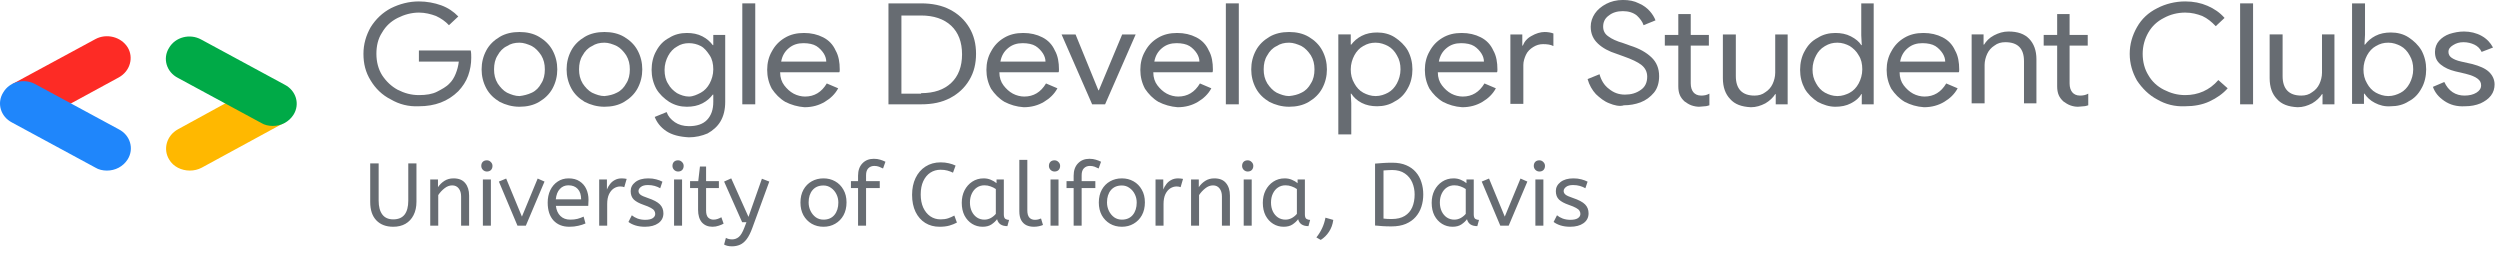 <svg width="414" height="45" viewBox="0 0 414 45" fill="none" xmlns="http://www.w3.org/2000/svg">
<path d="M64.735 16.471C63.276 15.748 62.16 14.623 61.388 13.337C60.53 11.97 60.187 10.524 60.187 8.916C60.187 7.309 60.616 5.862 61.388 4.496C62.246 3.13 63.362 2.085 64.735 1.361C66.194 0.638 67.739 0.236 69.37 0.236C70.657 0.236 71.945 0.477 73.06 0.879C74.176 1.281 75.12 1.924 75.893 2.728L74.348 4.174C73.747 3.531 73.06 3.049 72.202 2.647C71.344 2.326 70.4 2.085 69.37 2.085C68.168 2.085 66.967 2.406 65.851 2.969C64.735 3.531 63.877 4.335 63.276 5.38C62.59 6.425 62.332 7.63 62.332 8.916C62.332 10.283 62.675 11.488 63.276 12.453C63.963 13.498 64.821 14.301 65.851 14.864C66.967 15.427 68.082 15.748 69.37 15.748C70.572 15.748 71.601 15.587 72.374 15.185C73.146 14.784 73.919 14.382 74.434 13.819C74.863 13.417 75.206 12.855 75.463 12.212C75.721 11.569 75.893 10.926 75.978 10.202H69.37V8.354H77.953C78.038 8.756 78.038 9.157 78.038 9.559C78.038 10.604 77.867 11.569 77.523 12.533C77.18 13.498 76.579 14.382 75.893 15.105C74.176 16.793 72.031 17.596 69.37 17.596C67.653 17.677 66.109 17.275 64.735 16.471Z" fill="#676C72"/>
<path d="M82.759 16.873C81.815 16.311 81.043 15.588 80.528 14.623C80.013 13.659 79.755 12.614 79.755 11.489C79.755 10.363 80.013 9.318 80.528 8.354C81.043 7.39 81.815 6.666 82.759 6.104C83.703 5.541 84.819 5.3 86.02 5.3C87.222 5.3 88.338 5.541 89.282 6.104C90.226 6.666 90.998 7.39 91.513 8.354C92.028 9.318 92.286 10.363 92.286 11.489C92.286 12.614 92.028 13.659 91.513 14.623C90.998 15.588 90.226 16.311 89.282 16.873C88.338 17.436 87.222 17.677 86.02 17.677C84.819 17.677 83.703 17.356 82.759 16.873ZM88.08 15.346C88.767 15.025 89.282 14.462 89.625 13.819C90.054 13.176 90.226 12.373 90.226 11.489C90.226 10.604 90.054 9.881 89.625 9.158C89.196 8.515 88.681 7.952 88.08 7.631C87.394 7.309 86.707 7.068 86.02 7.068C85.248 7.068 84.561 7.229 83.961 7.631C83.274 7.952 82.759 8.515 82.416 9.158C81.987 9.801 81.815 10.604 81.815 11.489C81.815 12.373 81.987 13.096 82.416 13.819C82.845 14.462 83.36 15.025 83.961 15.346C84.647 15.668 85.334 15.909 86.02 15.909C86.707 15.829 87.394 15.668 88.08 15.346Z" fill="#676C72"/>
<path d="M96.834 16.873C95.89 16.311 95.118 15.588 94.603 14.623C94.088 13.659 93.83 12.614 93.83 11.489C93.83 10.363 94.088 9.318 94.603 8.354C95.118 7.39 95.89 6.666 96.834 6.104C97.778 5.541 98.894 5.3 100.096 5.3C101.297 5.3 102.413 5.541 103.357 6.104C104.301 6.666 105.074 7.39 105.588 8.354C106.103 9.318 106.361 10.363 106.361 11.489C106.361 12.614 106.103 13.659 105.588 14.623C105.074 15.588 104.301 16.311 103.357 16.873C102.413 17.436 101.297 17.677 100.096 17.677C98.894 17.677 97.778 17.356 96.834 16.873ZM102.155 15.346C102.842 15.025 103.357 14.462 103.7 13.819C104.129 13.176 104.301 12.373 104.301 11.489C104.301 10.604 104.129 9.881 103.7 9.158C103.271 8.515 102.756 7.952 102.155 7.631C101.469 7.309 100.782 7.068 100.096 7.068C99.323 7.068 98.637 7.229 98.036 7.631C97.349 7.952 96.834 8.515 96.491 9.158C96.062 9.801 95.89 10.604 95.89 11.489C95.89 12.373 96.062 13.096 96.491 13.819C96.92 14.462 97.435 15.025 98.036 15.346C98.722 15.668 99.409 15.909 100.096 15.909C100.868 15.829 101.555 15.668 102.155 15.346Z" fill="#676C72"/>
<path d="M110.309 21.695C109.365 21.052 108.765 20.248 108.421 19.364L110.395 18.561C110.653 19.284 111.082 19.766 111.769 20.248C112.369 20.65 113.142 20.892 114.086 20.892C115.373 20.892 116.403 20.57 117.09 19.847C117.776 19.123 118.12 18.159 118.12 16.873V15.667H118.034C117.605 16.23 117.09 16.712 116.317 17.114C115.545 17.516 114.687 17.677 113.743 17.677C112.713 17.677 111.769 17.436 110.824 16.873C109.966 16.31 109.194 15.587 108.679 14.703C108.164 13.738 107.906 12.694 107.906 11.568C107.906 10.443 108.164 9.318 108.679 8.434C109.194 7.469 109.88 6.746 110.824 6.264C111.683 5.701 112.713 5.46 113.743 5.46C114.687 5.46 115.545 5.621 116.317 6.023C117.09 6.425 117.605 6.907 118.034 7.469H118.12V5.782H120.094V16.873C120.094 18.159 119.836 19.204 119.321 20.088C118.806 20.972 118.034 21.615 117.176 22.097C116.231 22.499 115.202 22.74 114.086 22.74C112.541 22.66 111.254 22.338 110.309 21.695ZM116.06 15.346C116.661 15.024 117.176 14.462 117.519 13.819C117.862 13.176 118.12 12.372 118.12 11.488C118.12 10.604 117.948 9.8 117.519 9.157C117.09 8.514 116.661 7.952 116.06 7.63C115.459 7.309 114.772 7.148 114.086 7.148C113.399 7.148 112.713 7.309 112.112 7.71C111.511 8.032 110.996 8.595 110.653 9.238C110.309 9.881 110.052 10.684 110.052 11.568C110.052 12.452 110.224 13.256 110.653 13.899C110.996 14.542 111.511 15.024 112.112 15.426C112.713 15.748 113.399 15.989 114.086 15.989C114.772 15.989 115.459 15.667 116.06 15.346Z" fill="#676C72"/>
<path d="M122.926 0.558H125.071V17.275H122.926V0.558Z" fill="#676C72"/>
<path d="M130.049 16.873C129.105 16.31 128.418 15.587 127.817 14.703C127.302 13.738 127.045 12.694 127.045 11.568C127.045 10.443 127.302 9.398 127.817 8.514C128.332 7.55 129.019 6.826 129.963 6.264C130.907 5.701 131.937 5.46 133.138 5.46C134.34 5.46 135.37 5.701 136.314 6.183C137.258 6.666 137.945 7.389 138.374 8.353C138.889 9.238 139.06 10.363 139.06 11.488C139.06 11.729 139.06 11.89 138.975 11.97H129.19C129.19 12.854 129.448 13.578 129.877 14.14C130.306 14.703 130.821 15.185 131.422 15.507C132.023 15.828 132.709 15.989 133.31 15.989C134.855 15.989 136.057 15.265 136.915 13.819L138.803 14.623C138.288 15.587 137.516 16.31 136.571 16.873C135.627 17.436 134.512 17.757 133.224 17.757C132.109 17.677 130.993 17.355 130.049 16.873ZM136.829 10.202C136.829 9.72 136.657 9.238 136.4 8.836C136.142 8.434 135.713 7.952 135.198 7.63C134.683 7.309 133.911 7.148 133.053 7.148C132.109 7.148 131.336 7.389 130.649 7.952C129.963 8.514 129.534 9.238 129.362 10.202H136.829Z" fill="#676C72"/>
<path d="M147.129 0.558H152.536C154.338 0.558 155.969 0.879 157.342 1.602C158.715 2.326 159.745 3.29 160.517 4.576C161.29 5.862 161.633 7.309 161.633 8.916C161.633 10.524 161.29 11.97 160.517 13.256C159.745 14.542 158.715 15.507 157.342 16.23C155.969 16.953 154.424 17.275 152.536 17.275H147.129V0.558ZM152.536 15.426C154.681 15.426 156.312 14.864 157.513 13.739C158.715 12.613 159.316 11.006 159.316 8.997C159.316 6.987 158.715 5.38 157.513 4.255C156.312 3.129 154.595 2.567 152.536 2.567H149.274V15.507H152.536V15.426Z" fill="#676C72"/>
<path d="M166.354 16.873C165.409 16.31 164.723 15.587 164.122 14.703C163.607 13.738 163.35 12.694 163.35 11.568C163.35 10.443 163.607 9.398 164.122 8.514C164.637 7.55 165.324 6.826 166.268 6.264C167.212 5.701 168.242 5.46 169.443 5.46C170.645 5.46 171.675 5.701 172.619 6.183C173.563 6.666 174.249 7.389 174.679 8.353C175.194 9.238 175.365 10.363 175.365 11.488C175.365 11.729 175.365 11.89 175.279 11.97H165.495C165.495 12.854 165.753 13.578 166.182 14.14C166.611 14.703 167.126 15.185 167.727 15.507C168.328 15.828 169.014 15.989 169.615 15.989C171.16 15.989 172.361 15.265 173.22 13.819L175.108 14.623C174.593 15.587 173.82 16.31 172.876 16.873C171.932 17.436 170.816 17.757 169.529 17.757C168.328 17.677 167.298 17.355 166.354 16.873ZM173.134 10.202C173.134 9.72 172.962 9.238 172.705 8.836C172.447 8.434 172.018 7.952 171.503 7.63C170.988 7.309 170.216 7.148 169.357 7.148C168.413 7.148 167.641 7.389 166.954 7.952C166.268 8.514 165.839 9.238 165.667 10.202H173.134Z" fill="#676C72"/>
<path d="M175.794 5.702H178.111L181.887 14.945H181.973L185.835 5.702H188.067L183.003 17.276H180.858L175.794 5.702Z" fill="#676C72"/>
<path d="M191.843 16.873C190.899 16.31 190.212 15.587 189.612 14.703C189.097 13.738 188.839 12.694 188.839 11.568C188.839 10.443 189.097 9.398 189.612 8.514C190.126 7.55 190.813 6.826 191.757 6.264C192.701 5.701 193.731 5.46 194.933 5.46C196.134 5.46 197.164 5.701 198.108 6.183C199.052 6.666 199.739 7.389 200.168 8.353C200.683 9.238 200.855 10.363 200.855 11.488C200.855 11.729 200.855 11.89 200.769 11.97H190.985C190.985 12.854 191.242 13.578 191.671 14.14C192.1 14.703 192.615 15.185 193.216 15.507C193.817 15.828 194.504 15.989 195.104 15.989C196.649 15.989 197.851 15.265 198.709 13.819L200.597 14.623C200.082 15.587 199.31 16.31 198.366 16.873C197.422 17.436 196.306 17.757 195.019 17.757C193.903 17.677 192.787 17.355 191.843 16.873ZM198.623 10.202C198.623 9.72 198.452 9.238 198.194 8.836C197.937 8.434 197.508 7.952 196.993 7.63C196.478 7.309 195.705 7.148 194.847 7.148C193.903 7.148 193.13 7.389 192.444 7.952C191.757 8.514 191.328 9.238 191.156 10.202H198.623Z" fill="#676C72"/>
<path d="M203.001 0.558H205.147V17.275H203.001V0.558Z" fill="#676C72"/>
<path d="M210.21 16.873C209.266 16.311 208.494 15.588 207.979 14.623C207.464 13.659 207.206 12.614 207.206 11.489C207.206 10.363 207.464 9.318 207.979 8.354C208.494 7.39 209.266 6.666 210.21 6.104C211.154 5.541 212.27 5.3 213.472 5.3C214.673 5.3 215.789 5.541 216.733 6.104C217.677 6.666 218.449 7.39 218.964 8.354C219.479 9.318 219.737 10.363 219.737 11.489C219.737 12.614 219.479 13.659 218.964 14.623C218.449 15.588 217.677 16.311 216.733 16.873C215.789 17.436 214.673 17.677 213.472 17.677C212.27 17.677 211.154 17.356 210.21 16.873ZM215.531 15.346C216.218 15.025 216.733 14.462 217.076 13.819C217.505 13.176 217.677 12.373 217.677 11.489C217.677 10.604 217.505 9.881 217.076 9.158C216.647 8.515 216.132 7.952 215.531 7.631C214.845 7.309 214.158 7.068 213.472 7.068C212.699 7.068 212.013 7.229 211.412 7.631C210.725 7.952 210.21 8.515 209.867 9.158C209.438 9.801 209.266 10.604 209.266 11.489C209.266 12.373 209.438 13.096 209.867 13.819C210.296 14.462 210.811 15.025 211.412 15.346C212.098 15.668 212.785 15.909 213.472 15.909C214.244 15.829 214.931 15.668 215.531 15.346Z" fill="#676C72"/>
<path d="M221.711 5.701H223.685V7.389H223.771C224.2 6.827 224.715 6.344 225.488 5.943C226.26 5.541 227.118 5.38 228.062 5.38C229.092 5.38 230.122 5.621 230.98 6.184C231.839 6.746 232.611 7.47 233.126 8.354C233.641 9.318 233.898 10.363 233.898 11.488C233.898 12.613 233.641 13.739 233.126 14.623C232.611 15.587 231.924 16.311 230.98 16.793C230.122 17.355 229.092 17.596 228.062 17.596C227.118 17.596 226.26 17.436 225.488 17.034C224.715 16.632 224.2 16.15 223.771 15.507H223.685L223.771 17.114V22.258H221.625V5.701H221.711ZM229.865 15.346C230.465 15.025 230.98 14.462 231.324 13.819C231.667 13.176 231.924 12.372 231.924 11.488C231.924 10.604 231.753 9.881 231.324 9.157C230.98 8.514 230.465 7.952 229.865 7.63C229.264 7.309 228.577 7.068 227.805 7.068C227.032 7.068 226.432 7.229 225.745 7.63C225.144 7.952 224.629 8.514 224.286 9.157C223.943 9.8 223.685 10.604 223.685 11.488C223.685 12.372 223.857 13.096 224.286 13.819C224.629 14.462 225.144 15.025 225.745 15.346C226.346 15.668 227.032 15.909 227.805 15.909C228.577 15.909 229.264 15.668 229.865 15.346Z" fill="#676C72"/>
<path d="M238.961 16.873C238.017 16.31 237.33 15.587 236.73 14.703C236.215 13.738 235.957 12.694 235.957 11.568C235.957 10.443 236.215 9.398 236.73 8.514C237.245 7.55 237.931 6.826 238.875 6.264C239.819 5.701 240.849 5.46 242.051 5.46C243.252 5.46 244.282 5.701 245.226 6.183C246.171 6.666 246.857 7.389 247.286 8.353C247.801 9.238 247.973 10.363 247.973 11.488C247.973 11.729 247.973 11.89 247.887 11.97H238.103C238.103 12.854 238.36 13.578 238.79 14.14C239.219 14.703 239.734 15.185 240.334 15.507C240.935 15.828 241.622 15.989 242.223 15.989C243.767 15.989 244.969 15.265 245.827 13.819L247.715 14.623C247.2 15.587 246.428 16.31 245.484 16.873C244.54 17.436 243.424 17.757 242.137 17.757C240.935 17.677 239.905 17.355 238.961 16.873ZM245.741 10.202C245.741 9.72 245.57 9.238 245.312 8.836C245.055 8.434 244.626 7.952 244.111 7.63C243.596 7.309 242.823 7.148 241.965 7.148C241.021 7.148 240.249 7.389 239.562 7.952C238.875 8.514 238.446 9.238 238.275 10.202H245.741Z" fill="#676C72"/>
<path d="M250.119 5.702H252.093V7.55H252.179C252.437 6.907 252.866 6.345 253.638 5.943C254.325 5.541 255.097 5.3 255.784 5.3C256.299 5.3 256.814 5.38 257.243 5.541V7.631C256.814 7.39 256.213 7.309 255.526 7.309C254.926 7.309 254.411 7.47 253.896 7.791C253.381 8.113 252.952 8.515 252.694 9.077C252.437 9.64 252.265 10.203 252.265 10.765V17.195H250.119V5.702Z" fill="#676C72"/>
<path d="M266.512 17.114C265.653 16.793 264.967 16.23 264.28 15.587C263.679 14.944 263.164 14.06 262.907 13.096L264.881 12.292C265.138 13.256 265.653 14.14 266.426 14.703C267.198 15.346 268.057 15.668 269.086 15.668C270.116 15.668 270.975 15.426 271.747 14.864C272.434 14.382 272.777 13.658 272.777 12.694C272.777 11.89 272.434 11.247 271.833 10.765C271.232 10.283 270.202 9.8 268.829 9.318L267.713 8.916C266.426 8.514 265.396 7.952 264.623 7.228C263.851 6.505 263.422 5.621 263.422 4.415C263.422 3.612 263.679 2.888 264.109 2.245C264.538 1.602 265.224 1.04 265.997 0.638C266.769 0.236 267.713 -0.005 268.743 -0.005C269.773 -0.005 270.631 0.156 271.404 0.558C272.176 0.879 272.777 1.361 273.206 1.844C273.635 2.326 273.979 2.888 274.15 3.371L272.176 4.174C272.005 3.612 271.575 3.049 271.06 2.567C270.46 2.085 269.687 1.844 268.743 1.844C267.799 1.844 267.027 2.085 266.426 2.567C265.739 3.049 265.482 3.692 265.482 4.415C265.482 5.058 265.739 5.621 266.34 6.023C266.855 6.425 267.713 6.827 268.829 7.148L269.945 7.55C271.49 8.032 272.605 8.675 273.464 9.479C274.322 10.283 274.751 11.327 274.751 12.613C274.751 13.658 274.493 14.623 273.893 15.346C273.292 16.069 272.519 16.632 271.661 16.953C270.803 17.275 269.859 17.436 268.915 17.436C268.228 17.677 267.284 17.436 266.512 17.114Z" fill="#676C72"/>
<path d="M280.072 17.436C279.643 17.275 279.3 17.034 278.956 16.793C278.613 16.471 278.356 16.15 278.184 15.748C278.012 15.346 277.927 14.864 277.927 14.301V7.55H275.695V5.782H277.927V2.326H279.986V5.782H282.99V7.55H279.986V13.819C279.986 14.462 280.158 14.944 280.415 15.266C280.673 15.587 281.102 15.829 281.703 15.829C282.218 15.829 282.647 15.748 283.076 15.507V17.436C282.819 17.516 282.561 17.597 282.304 17.597C282.046 17.597 281.703 17.677 281.36 17.677C281.016 17.677 280.501 17.597 280.072 17.436Z" fill="#676C72"/>
<path d="M286.509 16.392C285.737 15.588 285.308 14.463 285.308 12.936V5.702H287.454V12.614C287.454 14.704 288.483 15.829 290.543 15.829C291.23 15.829 291.831 15.668 292.346 15.266C292.861 14.945 293.29 14.463 293.547 13.9C293.805 13.338 293.976 12.694 293.976 12.052V5.702H296.036V17.276H294.062V15.588H293.976C293.633 16.151 293.032 16.713 292.346 17.115C291.573 17.517 290.801 17.758 289.942 17.758C288.398 17.678 287.282 17.276 286.509 16.392Z" fill="#676C72"/>
<path d="M301.014 16.873C300.156 16.311 299.384 15.587 298.869 14.703C298.354 13.739 298.096 12.694 298.096 11.569C298.096 10.443 298.354 9.318 298.869 8.434C299.384 7.47 300.07 6.746 301.014 6.264C301.873 5.701 302.902 5.46 303.932 5.46C304.876 5.46 305.735 5.621 306.507 6.023C307.28 6.425 307.88 6.907 308.224 7.47H308.309L308.224 5.862V0.558H310.283V17.275H308.309V15.587H308.224C307.88 16.23 307.28 16.712 306.507 17.114C305.735 17.516 304.876 17.677 303.932 17.677C302.902 17.677 301.958 17.355 301.014 16.873ZM306.335 15.346C306.936 15.025 307.451 14.462 307.795 13.819C308.138 13.176 308.395 12.372 308.395 11.488C308.395 10.604 308.224 9.8 307.795 9.157C307.451 8.514 306.936 8.032 306.335 7.63C305.735 7.309 305.048 7.068 304.276 7.068C303.503 7.068 302.902 7.228 302.216 7.63C301.529 8.032 301.1 8.514 300.757 9.157C300.413 9.8 300.156 10.604 300.156 11.488C300.156 12.372 300.328 13.096 300.757 13.819C301.1 14.462 301.615 15.025 302.216 15.346C302.817 15.668 303.503 15.909 304.276 15.909C305.048 15.909 305.735 15.668 306.335 15.346Z" fill="#676C72"/>
<path d="M315.432 16.873C314.488 16.31 313.801 15.587 313.201 14.703C312.686 13.738 312.428 12.694 312.428 11.568C312.428 10.443 312.686 9.398 313.201 8.514C313.716 7.55 314.402 6.826 315.346 6.264C316.29 5.701 317.32 5.46 318.522 5.46C319.723 5.46 320.753 5.701 321.697 6.183C322.641 6.666 323.328 7.389 323.757 8.353C324.272 9.238 324.444 10.363 324.444 11.488C324.444 11.729 324.444 11.89 324.358 11.97H314.574C314.574 12.854 314.831 13.578 315.26 14.14C315.69 14.703 316.205 15.185 316.805 15.507C317.406 15.828 318.093 15.989 318.693 15.989C320.238 15.989 321.44 15.265 322.298 13.819L324.186 14.623C323.671 15.587 322.899 16.31 321.955 16.873C321.011 17.436 319.895 17.757 318.608 17.757C317.406 17.677 316.376 17.355 315.432 16.873ZM322.127 10.202C322.127 9.72 321.955 9.238 321.697 8.836C321.44 8.434 321.011 7.952 320.496 7.63C319.981 7.309 319.208 7.148 318.35 7.148C317.406 7.148 316.634 7.389 315.947 7.952C315.26 8.514 314.831 9.238 314.66 10.202H322.127Z" fill="#676C72"/>
<path d="M326.504 5.701H328.478V7.389H328.564C328.907 6.827 329.422 6.264 330.195 5.862C330.967 5.46 331.74 5.219 332.598 5.219C334.143 5.219 335.258 5.621 336.031 6.425C336.803 7.229 337.232 8.354 337.232 9.8V17.114H335.173V10.122C335.173 8.032 334.143 6.987 332.083 6.987C331.396 6.987 330.795 7.148 330.28 7.55C329.766 7.871 329.336 8.354 329.079 8.916C328.821 9.479 328.65 10.122 328.65 10.765V17.114H326.504V5.701Z" fill="#676C72"/>
<path d="M342.811 17.436C342.382 17.275 342.039 17.034 341.695 16.793C341.352 16.471 341.095 16.15 340.923 15.748C340.751 15.346 340.666 14.864 340.666 14.301V7.55H338.434V5.782H340.666V2.326H342.725V5.782H345.729V7.55H342.725V13.819C342.725 14.462 342.897 14.944 343.155 15.266C343.412 15.587 343.841 15.829 344.442 15.829C344.957 15.829 345.386 15.748 345.815 15.507V17.436C345.558 17.516 345.3 17.597 345.043 17.597C344.785 17.597 344.442 17.677 344.099 17.677C343.669 17.677 343.24 17.597 342.811 17.436Z" fill="#676C72"/>
<path d="M357.23 16.471C355.857 15.748 354.741 14.623 353.883 13.337C353.11 11.97 352.681 10.524 352.681 8.916C352.681 7.309 353.11 5.862 353.883 4.496C354.655 3.13 355.771 2.085 357.23 1.361C358.603 0.638 360.234 0.236 361.865 0.236C363.238 0.236 364.439 0.477 365.555 0.96C366.671 1.442 367.615 2.085 368.387 2.969L366.928 4.335C366.242 3.612 365.555 3.049 364.697 2.647C363.839 2.326 362.98 2.085 361.865 2.085C360.577 2.085 359.376 2.406 358.346 2.969C357.23 3.531 356.372 4.335 355.771 5.38C355.17 6.425 354.827 7.63 354.827 8.916C354.827 10.283 355.17 11.488 355.771 12.453C356.372 13.498 357.23 14.301 358.346 14.864C359.461 15.427 360.577 15.748 361.865 15.748C364.01 15.748 365.898 14.944 367.357 13.257L368.902 14.623C368.13 15.507 367.1 16.23 365.898 16.793C364.697 17.355 363.324 17.596 361.865 17.596C360.148 17.677 358.603 17.275 357.23 16.471Z" fill="#676C72"/>
<path d="M370.962 0.558H373.108V17.275H370.962V0.558Z" fill="#676C72"/>
<path d="M377.056 16.391C376.284 15.587 375.854 14.462 375.854 12.935V5.701H378V12.613C378 14.703 379.03 15.828 381.09 15.828C381.776 15.828 382.377 15.667 382.892 15.265C383.407 14.944 383.836 14.462 384.094 13.899C384.351 13.337 384.523 12.694 384.523 12.051V5.701H386.583V17.275H384.609V15.587H384.523C384.18 16.15 383.579 16.712 382.892 17.114C382.12 17.516 381.347 17.757 380.489 17.757C378.944 17.677 377.828 17.275 377.056 16.391Z" fill="#676C72"/>
<path d="M393.277 17.034C392.504 16.632 391.989 16.15 391.56 15.507H391.474V17.195H389.5V0.558H391.646V5.782L391.56 7.389H391.646C392.075 6.827 392.59 6.344 393.363 5.943C394.135 5.541 394.993 5.38 395.937 5.38C396.967 5.38 397.997 5.621 398.855 6.184C399.714 6.746 400.486 7.47 401.001 8.354C401.516 9.318 401.774 10.363 401.774 11.488C401.774 12.613 401.516 13.739 401.001 14.623C400.486 15.587 399.8 16.311 398.855 16.793C397.997 17.355 396.967 17.596 395.937 17.596C394.908 17.677 394.049 17.436 393.277 17.034ZM397.568 15.346C398.169 15.025 398.684 14.462 399.027 13.819C399.37 13.176 399.628 12.372 399.628 11.488C399.628 10.604 399.456 9.881 399.027 9.157C398.684 8.514 398.169 7.952 397.568 7.63C396.967 7.309 396.281 7.068 395.508 7.068C394.736 7.068 394.135 7.228 393.448 7.63C392.848 7.952 392.333 8.514 391.989 9.157C391.646 9.8 391.389 10.604 391.389 11.488C391.389 12.372 391.56 13.096 391.989 13.819C392.333 14.462 392.848 15.025 393.448 15.346C394.049 15.668 394.736 15.909 395.508 15.909C396.281 15.909 396.967 15.668 397.568 15.346Z" fill="#676C72"/>
<path d="M404.777 16.712C403.833 16.069 403.232 15.346 402.889 14.382L404.777 13.578C405.12 14.301 405.55 14.864 406.15 15.266C406.751 15.668 407.438 15.828 408.124 15.828C408.897 15.828 409.583 15.668 410.098 15.346C410.613 15.025 410.871 14.623 410.871 14.14C410.871 13.658 410.699 13.337 410.27 13.015C409.841 12.694 409.24 12.453 408.296 12.212L406.579 11.81C405.635 11.569 404.863 11.247 404.176 10.684C403.49 10.122 403.232 9.479 403.232 8.595C403.232 7.871 403.49 7.229 403.919 6.746C404.348 6.264 404.949 5.862 405.635 5.621C406.408 5.38 407.18 5.219 408.038 5.219C409.068 5.219 410.098 5.46 410.957 5.943C411.815 6.425 412.416 7.068 412.845 7.871L410.957 8.595C410.699 8.032 410.27 7.63 409.755 7.389C409.24 7.148 408.639 6.987 407.953 6.987C407.266 6.987 406.751 7.148 406.236 7.47C405.721 7.791 405.464 8.113 405.464 8.595C405.464 8.997 405.635 9.318 405.979 9.559C406.322 9.8 406.837 10.041 407.609 10.202L409.412 10.604C410.613 10.926 411.557 11.328 412.158 11.89C412.759 12.453 413.102 13.176 413.102 13.98C413.102 14.623 412.931 15.266 412.501 15.828C412.072 16.391 411.472 16.793 410.785 17.114C410.012 17.436 409.154 17.596 408.21 17.596C406.837 17.677 405.721 17.355 404.777 16.712Z" fill="#676C72"/>
<path d="M11.696 17.157L19.677 12.817C21.566 11.772 22.166 9.522 21.137 7.834C20.021 6.066 17.618 5.503 15.815 6.468L1.997 13.942L11.696 17.157Z" fill="#FD2B25"/>
<path d="M17.703 28.249C19.076 28.249 20.363 27.606 21.136 26.4C22.251 24.632 21.565 22.382 19.677 21.417L5.859 13.943C3.97 12.898 1.567 13.541 0.537 15.309C-0.578 17.077 0.108 19.328 1.996 20.292L15.814 27.767C16.329 28.088 17.016 28.249 17.703 28.249Z" fill="#1F86FB"/>
<path d="M31.435 28.248C32.122 28.248 32.808 28.087 33.409 27.766L47.141 20.291L37.529 16.996L29.461 21.416C27.573 22.461 26.972 24.712 28.002 26.4C28.689 27.605 30.062 28.248 31.435 28.248Z" fill="#FFB800"/>
<path d="M45.167 20.854C46.54 20.854 47.828 20.211 48.6 19.006C49.716 17.238 49.029 14.987 47.141 14.023L33.323 6.548C31.435 5.503 29.032 6.146 28.002 7.914C26.886 9.683 27.573 11.933 29.461 12.898L43.279 20.372C43.794 20.694 44.48 20.854 45.167 20.854Z" fill="#00AA47"/>
<path d="M65.121 37.551C63.933 37.551 63 37.197 62.322 36.49C61.645 35.783 61.306 34.772 61.306 33.456V27.063H62.705V33.235C62.705 34.217 62.907 34.978 63.309 35.518C63.712 36.058 64.316 36.328 65.121 36.328C65.956 36.328 66.579 36.068 66.992 35.547C67.404 35.017 67.61 34.246 67.61 33.235V27.063H68.966V33.397C68.966 34.261 68.803 35.008 68.479 35.636C68.165 36.255 67.718 36.731 67.139 37.065C66.57 37.389 65.897 37.551 65.121 37.551ZM71.247 37.374V29.715H72.529V30.996C72.804 30.584 73.152 30.24 73.575 29.965C74.007 29.68 74.517 29.538 75.106 29.538C75.971 29.538 76.614 29.798 77.036 30.319C77.468 30.839 77.684 31.526 77.684 32.381V37.374H76.359V32.528C76.359 31.978 76.226 31.536 75.961 31.202C75.706 30.869 75.347 30.701 74.886 30.701C74.434 30.701 74.007 30.863 73.604 31.188C73.201 31.502 72.858 31.875 72.573 32.307V37.374H71.247ZM79.964 37.374V29.715H81.29V37.374H79.964ZM80.627 28.404C80.372 28.404 80.151 28.31 79.964 28.124C79.787 27.937 79.699 27.721 79.699 27.476C79.699 27.191 79.783 26.965 79.95 26.798C80.117 26.631 80.342 26.548 80.627 26.548C80.882 26.548 81.099 26.641 81.275 26.828C81.462 27.004 81.555 27.22 81.555 27.476C81.555 27.751 81.472 27.977 81.305 28.153C81.138 28.32 80.912 28.404 80.627 28.404ZM85.694 37.374L82.616 30.068L83.823 29.567L86.43 35.872L89.038 29.567L90.172 30.068L87.079 37.374H85.694ZM94.276 37.551C93.177 37.551 92.303 37.202 91.655 36.505C91.016 35.798 90.697 34.811 90.697 33.544C90.697 32.778 90.84 32.096 91.124 31.497C91.419 30.888 91.826 30.412 92.347 30.068C92.867 29.715 93.471 29.538 94.159 29.538C94.895 29.538 95.504 29.7 95.985 30.024C96.476 30.338 96.844 30.765 97.09 31.305C97.335 31.846 97.458 32.44 97.458 33.088C97.458 33.431 97.443 33.765 97.414 34.089H92.052C92.141 34.806 92.391 35.366 92.804 35.769C93.216 36.171 93.761 36.372 94.439 36.372C94.88 36.372 95.278 36.328 95.632 36.24C95.985 36.142 96.324 36.019 96.648 35.872L96.957 37.006C96.604 37.163 96.206 37.291 95.764 37.389C95.322 37.497 94.826 37.551 94.276 37.551ZM92.038 33.014H96.236C96.236 32.268 96.049 31.693 95.676 31.291C95.303 30.888 94.787 30.687 94.129 30.687C93.56 30.687 93.088 30.888 92.715 31.291C92.342 31.683 92.116 32.258 92.038 33.014ZM99.225 37.374V29.715H100.506V31.379C100.634 31.055 100.806 30.756 101.022 30.481C101.238 30.196 101.508 29.97 101.832 29.803C102.156 29.626 102.534 29.538 102.966 29.538C103.113 29.538 103.261 29.548 103.408 29.567C103.555 29.577 103.678 29.597 103.776 29.626L103.379 30.996C103.192 30.918 102.971 30.878 102.716 30.878C102.352 30.878 102.004 30.981 101.67 31.188C101.346 31.394 101.076 31.713 100.86 32.145C100.654 32.577 100.551 33.127 100.551 33.795V37.374H99.225ZM106.796 37.551C106.217 37.551 105.691 37.477 105.22 37.33C104.759 37.182 104.376 36.991 104.071 36.755L104.631 35.651C104.886 35.867 105.205 36.048 105.588 36.196C105.981 36.333 106.398 36.402 106.84 36.402C107.39 36.402 107.803 36.313 108.078 36.137C108.362 35.95 108.505 35.715 108.505 35.43C108.505 35.224 108.451 35.042 108.343 34.885C108.245 34.728 108.058 34.575 107.783 34.428C107.508 34.271 107.11 34.104 106.59 33.927C105.873 33.682 105.333 33.392 104.97 33.058C104.616 32.715 104.439 32.243 104.439 31.644C104.439 31.055 104.695 30.559 105.205 30.157C105.726 29.744 106.443 29.538 107.356 29.538C107.847 29.538 108.284 29.592 108.667 29.7C109.05 29.798 109.393 29.926 109.698 30.083L109.33 31.173C109.065 31.016 108.76 30.888 108.416 30.79C108.083 30.692 107.709 30.643 107.297 30.643C106.786 30.643 106.398 30.746 106.133 30.952C105.868 31.158 105.736 31.384 105.736 31.63C105.736 31.865 105.839 32.066 106.045 32.233C106.251 32.4 106.654 32.582 107.253 32.778C108.225 33.102 108.902 33.461 109.285 33.854C109.668 34.246 109.86 34.737 109.86 35.327C109.86 36.014 109.58 36.559 109.02 36.962C108.47 37.354 107.729 37.551 106.796 37.551ZM111.624 37.374V29.715H112.95V37.374H111.624ZM112.287 28.404C112.032 28.404 111.811 28.31 111.624 28.124C111.447 27.937 111.359 27.721 111.359 27.476C111.359 27.191 111.442 26.965 111.609 26.798C111.776 26.631 112.002 26.548 112.287 26.548C112.542 26.548 112.758 26.641 112.935 26.828C113.122 27.004 113.215 27.22 113.215 27.476C113.215 27.751 113.131 27.977 112.965 28.153C112.798 28.32 112.572 28.404 112.287 28.404ZM117.987 37.551C117.251 37.551 116.667 37.31 116.234 36.829C115.812 36.338 115.601 35.641 115.601 34.737V31.143H114.275V29.994H115.631L115.91 27.579H116.927V29.994H119.048V31.143H116.927V34.84C116.927 35.41 117.045 35.808 117.28 36.034C117.526 36.26 117.815 36.372 118.149 36.372C118.395 36.372 118.626 36.333 118.842 36.255C119.067 36.176 119.274 36.083 119.46 35.975L119.828 37.035C119.632 37.153 119.367 37.266 119.033 37.374C118.699 37.492 118.351 37.551 117.987 37.551ZM121.209 40.791C120.914 40.791 120.654 40.762 120.428 40.703C120.212 40.644 120.04 40.575 119.912 40.497L120.207 39.392C120.325 39.461 120.472 39.52 120.649 39.569C120.826 39.618 121.022 39.642 121.238 39.642C121.65 39.642 122.019 39.51 122.343 39.245C122.667 38.98 122.976 38.459 123.271 37.683L123.609 36.8H122.902L119.912 30.068L121.091 29.538L123.948 35.916L126.172 29.597L127.395 30.068L124.582 37.757C124.297 38.542 123.988 39.156 123.654 39.598C123.32 40.04 122.952 40.349 122.549 40.526C122.146 40.703 121.7 40.791 121.209 40.791ZM136.369 37.551C135.642 37.551 134.989 37.384 134.41 37.05C133.83 36.706 133.374 36.235 133.04 35.636C132.716 35.027 132.554 34.33 132.554 33.544C132.554 32.719 132.721 32.008 133.055 31.409C133.389 30.809 133.845 30.348 134.424 30.024C135.004 29.7 135.652 29.538 136.369 29.538C137.086 29.538 137.729 29.7 138.298 30.024C138.878 30.348 139.334 30.809 139.668 31.409C140.012 31.998 140.184 32.7 140.184 33.515C140.184 34.33 140.017 35.042 139.683 35.651C139.349 36.25 138.892 36.716 138.313 37.05C137.744 37.384 137.095 37.551 136.369 37.551ZM136.369 36.372C137.145 36.372 137.748 36.112 138.181 35.592C138.613 35.062 138.829 34.379 138.829 33.544C138.829 33.034 138.721 32.567 138.505 32.145C138.289 31.713 137.994 31.369 137.621 31.114C137.257 30.849 136.84 30.716 136.369 30.716C135.593 30.716 134.989 30.972 134.557 31.482C134.125 31.993 133.909 32.67 133.909 33.515C133.909 34.026 134.017 34.502 134.233 34.944C134.449 35.376 134.739 35.724 135.102 35.989C135.475 36.245 135.897 36.372 136.369 36.372ZM142.094 37.374V31.143H140.915V29.994H142.094V29.096C142.094 28.232 142.334 27.549 142.815 27.049C143.296 26.548 143.925 26.297 144.701 26.297C145.103 26.297 145.457 26.346 145.761 26.445C146.066 26.533 146.355 26.646 146.63 26.784L146.232 27.903C146.026 27.795 145.805 27.697 145.57 27.608C145.334 27.52 145.074 27.476 144.789 27.476C144.377 27.476 144.043 27.608 143.787 27.873C143.542 28.129 143.419 28.507 143.419 29.008V29.994H145.688V31.143H143.419V37.374H142.094ZM155.593 37.551C154.699 37.551 153.908 37.34 153.221 36.917C152.534 36.485 151.999 35.877 151.616 35.091C151.233 34.295 151.041 33.353 151.041 32.263C151.041 31.212 151.233 30.284 151.616 29.479C152.008 28.664 152.558 28.031 153.265 27.579C153.982 27.117 154.817 26.887 155.769 26.887C156.26 26.887 156.707 26.936 157.11 27.034C157.512 27.122 157.89 27.25 158.244 27.417L157.817 28.595C157.512 28.448 157.198 28.33 156.874 28.242C156.56 28.153 156.187 28.109 155.755 28.109C155.126 28.109 154.561 28.271 154.061 28.595C153.57 28.919 153.182 29.386 152.897 29.994C152.612 30.603 152.47 31.34 152.47 32.204C152.47 33.029 152.607 33.751 152.882 34.369C153.167 34.988 153.555 35.469 154.046 35.813C154.547 36.156 155.116 36.328 155.755 36.328C156.236 36.328 156.653 36.269 157.007 36.151C157.36 36.034 157.704 35.881 158.038 35.695L158.465 36.858C158.101 37.055 157.684 37.222 157.213 37.359C156.751 37.487 156.211 37.551 155.593 37.551ZM162.714 37.551C162.076 37.551 161.496 37.389 160.976 37.065C160.455 36.741 160.038 36.284 159.724 35.695C159.419 35.096 159.267 34.394 159.267 33.589C159.267 32.823 159.419 32.135 159.724 31.526C160.038 30.918 160.465 30.436 161.005 30.083C161.555 29.72 162.184 29.538 162.891 29.538C163.333 29.538 163.73 29.616 164.084 29.774C164.447 29.921 164.761 30.107 165.026 30.333V29.715H166.234V35.518C166.234 35.891 166.323 36.137 166.499 36.255C166.686 36.363 166.887 36.417 167.103 36.417L166.823 37.448C165.881 37.448 165.311 37.065 165.115 36.299C164.889 36.613 164.58 36.903 164.187 37.168C163.804 37.423 163.313 37.551 162.714 37.551ZM163.008 36.372C163.382 36.372 163.735 36.284 164.069 36.107C164.403 35.921 164.683 35.69 164.909 35.415V31.305C164.643 31.119 164.349 30.972 164.025 30.863C163.711 30.746 163.377 30.687 163.023 30.687C162.552 30.687 162.135 30.809 161.771 31.055C161.418 31.291 161.138 31.625 160.932 32.057C160.725 32.479 160.622 32.975 160.622 33.544C160.622 34.094 160.725 34.585 160.932 35.017C161.138 35.44 161.423 35.773 161.786 36.019C162.149 36.255 162.557 36.372 163.008 36.372ZM171.201 37.551C170.749 37.551 170.342 37.467 169.978 37.3C169.615 37.124 169.325 36.844 169.109 36.461C168.903 36.078 168.8 35.582 168.8 34.973V26.474H170.126V34.84C170.126 35.371 170.234 35.764 170.45 36.019C170.676 36.274 170.985 36.402 171.378 36.402C171.564 36.402 171.746 36.382 171.923 36.343C172.109 36.294 172.266 36.24 172.394 36.181L172.718 37.256C172.541 37.335 172.32 37.404 172.055 37.462C171.8 37.521 171.515 37.551 171.201 37.551ZM173.966 37.374V29.715H175.291V37.374H173.966ZM174.628 28.404C174.373 28.404 174.152 28.31 173.966 28.124C173.789 27.937 173.701 27.721 173.701 27.476C173.701 27.191 173.784 26.965 173.951 26.798C174.118 26.631 174.344 26.548 174.628 26.548C174.884 26.548 175.1 26.641 175.277 26.828C175.463 27.004 175.556 27.22 175.556 27.476C175.556 27.751 175.473 27.977 175.306 28.153C175.139 28.32 174.913 28.404 174.628 28.404ZM177.795 37.374V31.143H176.617V29.994H177.795V29.096C177.795 28.232 178.036 27.549 178.517 27.049C178.998 26.548 179.627 26.297 180.402 26.297C180.805 26.297 181.159 26.346 181.463 26.445C181.767 26.533 182.057 26.646 182.332 26.784L181.934 27.903C181.728 27.795 181.507 27.697 181.271 27.608C181.036 27.52 180.776 27.476 180.491 27.476C180.078 27.476 179.745 27.608 179.489 27.873C179.244 28.129 179.121 28.507 179.121 29.008V29.994H181.389V31.143H179.121V37.374H177.795ZM185.779 37.551C185.052 37.551 184.399 37.384 183.82 37.05C183.24 36.706 182.784 36.235 182.45 35.636C182.126 35.027 181.964 34.33 181.964 33.544C181.964 32.719 182.131 32.008 182.465 31.409C182.799 30.809 183.255 30.348 183.835 30.024C184.414 29.7 185.062 29.538 185.779 29.538C186.496 29.538 187.139 29.7 187.708 30.024C188.288 30.348 188.744 30.809 189.078 31.409C189.422 31.998 189.594 32.7 189.594 33.515C189.594 34.33 189.427 35.042 189.093 35.651C188.759 36.25 188.302 36.716 187.723 37.05C187.154 37.384 186.505 37.551 185.779 37.551ZM185.779 36.372C186.555 36.372 187.159 36.112 187.591 35.592C188.023 35.062 188.239 34.379 188.239 33.544C188.239 33.034 188.131 32.567 187.915 32.145C187.699 31.713 187.404 31.369 187.031 31.114C186.668 30.849 186.25 30.716 185.779 30.716C185.003 30.716 184.399 30.972 183.967 31.482C183.535 31.993 183.319 32.67 183.319 33.515C183.319 34.026 183.427 34.502 183.643 34.944C183.859 35.376 184.149 35.724 184.512 35.989C184.885 36.245 185.307 36.372 185.779 36.372ZM191.356 37.374V29.715H192.638V31.379C192.765 31.055 192.937 30.756 193.153 30.481C193.369 30.196 193.639 29.97 193.963 29.803C194.287 29.626 194.665 29.538 195.098 29.538C195.245 29.538 195.392 29.548 195.539 29.567C195.687 29.577 195.809 29.597 195.908 29.626L195.51 30.996C195.323 30.918 195.102 30.878 194.847 30.878C194.484 30.878 194.135 30.981 193.801 31.188C193.477 31.394 193.207 31.713 192.991 32.145C192.785 32.577 192.682 33.127 192.682 33.795V37.374H191.356ZM197.239 37.374V29.715H198.521V30.996C198.796 30.584 199.144 30.24 199.567 29.965C199.999 29.68 200.509 29.538 201.099 29.538C201.963 29.538 202.606 29.798 203.028 30.319C203.46 30.839 203.676 31.526 203.676 32.381V37.374H202.351V32.528C202.351 31.978 202.218 31.536 201.953 31.202C201.698 30.869 201.339 30.701 200.878 30.701C200.426 30.701 199.999 30.863 199.596 31.188C199.194 31.502 198.85 31.875 198.565 32.307V37.374H197.239ZM205.956 37.374V29.715H207.282V37.374H205.956ZM206.619 28.404C206.364 28.404 206.143 28.31 205.956 28.124C205.78 27.937 205.691 27.721 205.691 27.476C205.691 27.191 205.775 26.965 205.942 26.798C206.109 26.631 206.334 26.548 206.619 26.548C206.874 26.548 207.09 26.641 207.267 26.828C207.454 27.004 207.547 27.22 207.547 27.476C207.547 27.751 207.464 27.977 207.297 28.153C207.13 28.32 206.904 28.404 206.619 28.404ZM212.57 37.551C211.932 37.551 211.352 37.389 210.832 37.065C210.311 36.741 209.894 36.284 209.58 35.695C209.275 35.096 209.123 34.394 209.123 33.589C209.123 32.823 209.275 32.135 209.58 31.526C209.894 30.918 210.321 30.436 210.861 30.083C211.411 29.72 212.04 29.538 212.747 29.538C213.189 29.538 213.586 29.616 213.94 29.774C214.303 29.921 214.617 30.107 214.882 30.333V29.715H216.09V35.518C216.09 35.891 216.179 36.137 216.355 36.255C216.542 36.363 216.743 36.417 216.959 36.417L216.679 37.448C215.737 37.448 215.167 37.065 214.971 36.299C214.745 36.613 214.436 36.903 214.043 37.168C213.66 37.423 213.169 37.551 212.57 37.551ZM212.864 36.372C213.238 36.372 213.591 36.284 213.925 36.107C214.259 35.921 214.539 35.69 214.765 35.415V31.305C214.499 31.119 214.205 30.972 213.881 30.863C213.567 30.746 213.233 30.687 212.879 30.687C212.408 30.687 211.991 30.809 211.627 31.055C211.274 31.291 210.994 31.625 210.788 32.057C210.581 32.479 210.478 32.975 210.478 33.544C210.478 34.094 210.581 34.585 210.788 35.017C210.994 35.44 211.279 35.773 211.642 36.019C212.005 36.255 212.413 36.372 212.864 36.372ZM218.715 39.731L217.993 39.318C218.386 38.818 218.7 38.312 218.936 37.801C219.181 37.291 219.368 36.706 219.496 36.048L220.792 36.417C220.694 37.163 220.458 37.816 220.085 38.376C219.721 38.935 219.265 39.387 218.715 39.731ZM230.419 37.492C229.859 37.492 229.368 37.477 228.946 37.448C228.534 37.418 228.121 37.384 227.709 37.344V27.093C228.17 27.044 228.622 27.009 229.064 26.99C229.506 26.96 230.012 26.945 230.581 26.945C231.465 26.945 232.226 27.083 232.864 27.358C233.512 27.633 234.043 28.011 234.455 28.492C234.877 28.973 235.187 29.533 235.383 30.171C235.589 30.8 235.692 31.477 235.692 32.204C235.692 32.921 235.589 33.598 235.383 34.237C235.177 34.875 234.858 35.44 234.425 35.931C234.003 36.412 233.458 36.795 232.791 37.079C232.133 37.354 231.342 37.492 230.419 37.492ZM230.463 36.269C231.347 36.269 232.069 36.097 232.628 35.754C233.188 35.41 233.601 34.934 233.866 34.325C234.131 33.706 234.263 32.999 234.263 32.204C234.263 31.497 234.131 30.834 233.866 30.215C233.601 29.597 233.193 29.101 232.643 28.728C232.093 28.345 231.391 28.153 230.537 28.153C230.252 28.153 229.992 28.163 229.756 28.183C229.521 28.193 229.305 28.207 229.108 28.227V36.196C229.314 36.225 229.53 36.245 229.756 36.255C229.982 36.264 230.218 36.269 230.463 36.269ZM240.533 37.551C239.895 37.551 239.315 37.389 238.795 37.065C238.274 36.741 237.857 36.284 237.543 35.695C237.238 35.096 237.086 34.394 237.086 33.589C237.086 32.823 237.238 32.135 237.543 31.526C237.857 30.918 238.284 30.436 238.824 30.083C239.374 29.72 240.003 29.538 240.71 29.538C241.152 29.538 241.549 29.616 241.903 29.774C242.266 29.921 242.58 30.107 242.845 30.333V29.715H244.053V35.518C244.053 35.891 244.142 36.137 244.318 36.255C244.505 36.363 244.706 36.417 244.922 36.417L244.642 37.448C243.7 37.448 243.13 37.065 242.934 36.299C242.708 36.613 242.399 36.903 242.006 37.168C241.623 37.423 241.132 37.551 240.533 37.551ZM240.828 36.372C241.201 36.372 241.554 36.284 241.888 36.107C242.222 35.921 242.502 35.69 242.728 35.415V31.305C242.463 31.119 242.168 30.972 241.844 30.863C241.53 30.746 241.196 30.687 240.842 30.687C240.371 30.687 239.954 30.809 239.59 31.055C239.237 31.291 238.957 31.625 238.751 32.057C238.544 32.479 238.441 32.975 238.441 33.544C238.441 34.094 238.544 34.585 238.751 35.017C238.957 35.44 239.242 35.773 239.605 36.019C239.968 36.255 240.376 36.372 240.828 36.372ZM248.452 37.374L245.374 30.068L246.582 29.567L249.189 35.872L251.796 29.567L252.93 30.068L249.837 37.374H248.452ZM254.259 37.374V29.715H255.584V37.374H254.259ZM254.922 28.404C254.666 28.404 254.445 28.31 254.259 28.124C254.082 27.937 253.994 27.721 253.994 27.476C253.994 27.191 254.077 26.965 254.244 26.798C254.411 26.631 254.637 26.548 254.922 26.548C255.177 26.548 255.393 26.641 255.57 26.828C255.756 27.004 255.85 27.22 255.85 27.476C255.85 27.751 255.766 27.977 255.599 28.153C255.432 28.32 255.206 28.404 254.922 28.404ZM260.003 37.551C259.424 37.551 258.899 37.477 258.427 37.33C257.966 37.182 257.583 36.991 257.278 36.755L257.838 35.651C258.093 35.867 258.412 36.048 258.795 36.196C259.188 36.333 259.606 36.402 260.047 36.402C260.597 36.402 261.01 36.313 261.285 36.137C261.57 35.95 261.712 35.715 261.712 35.43C261.712 35.224 261.658 35.042 261.55 34.885C261.452 34.728 261.265 34.575 260.99 34.428C260.715 34.271 260.318 34.104 259.797 33.927C259.08 33.682 258.54 33.392 258.177 33.058C257.823 32.715 257.647 32.243 257.647 31.644C257.647 31.055 257.902 30.559 258.412 30.157C258.933 29.744 259.65 29.538 260.563 29.538C261.054 29.538 261.491 29.592 261.874 29.7C262.257 29.798 262.601 29.926 262.905 30.083L262.537 31.173C262.272 31.016 261.967 30.888 261.624 30.79C261.29 30.692 260.917 30.643 260.504 30.643C259.993 30.643 259.606 30.746 259.34 30.952C259.075 31.158 258.943 31.384 258.943 31.63C258.943 31.865 259.046 32.066 259.252 32.233C259.458 32.4 259.861 32.582 260.46 32.778C261.432 33.102 262.11 33.461 262.493 33.854C262.876 34.246 263.067 34.737 263.067 35.327C263.067 36.014 262.787 36.559 262.227 36.962C261.678 37.354 260.936 37.551 260.003 37.551Z" fill="#676C72"/>
</svg>
